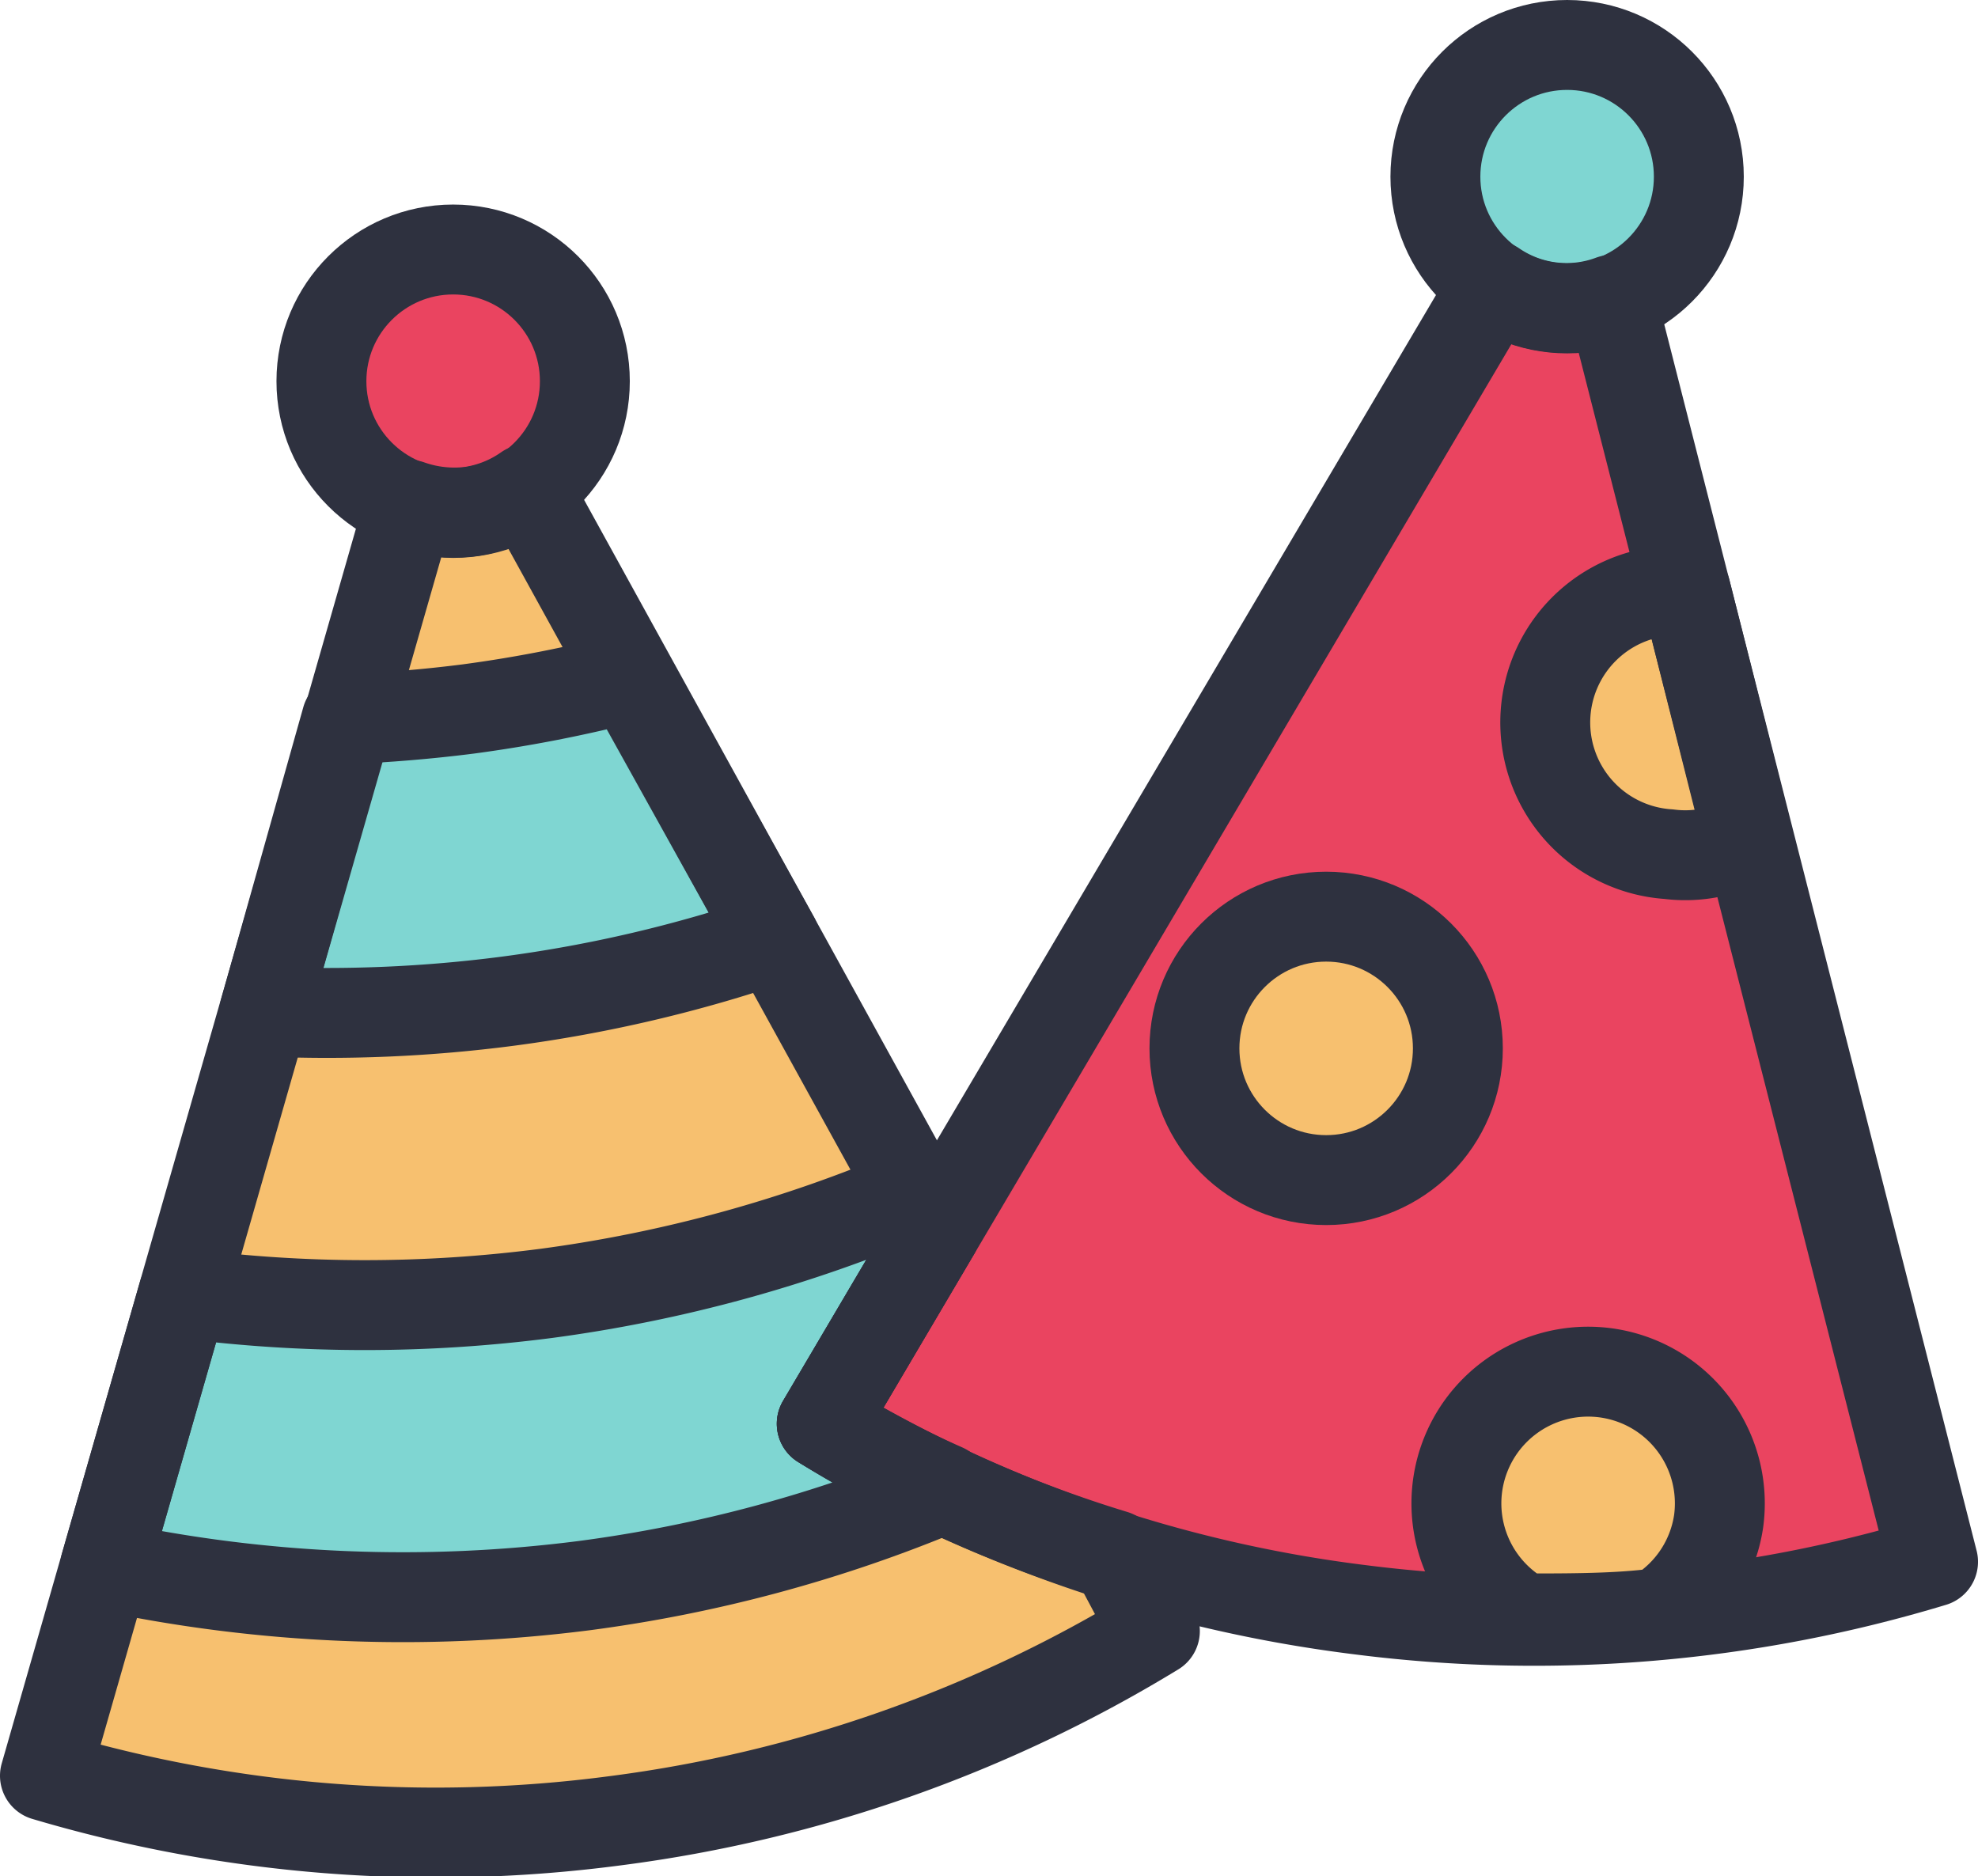 <svg xmlns="http://www.w3.org/2000/svg" viewBox="0 0 44 41.73"><defs><style>.cls-1{fill:#f7c06f;}.cls-2{fill:#7fd6d2;}.cls-3{fill:#ea4460;}.cls-4{fill:none;stroke:#2e313f;stroke-linejoin:round;stroke-width:2px;}</style></defs><title>party-hats</title><g id="Layer_2" data-name="Layer 2"><g id="Outlines"><path class="cls-1" d="M25.7,36.25a30.51,30.51,0,0,1-12,4.22A30.52,30.52,0,0,1,1,39.5L10.07,7.89Z"/><path class="cls-2" d="M11.3,22.27a30.64,30.64,0,0,0,5.93-1.39L14,15.07a30.27,30.27,0,0,1-3.58.7c-.94.12-1.84.19-2.71.23L5.88,22.5A31.06,31.06,0,0,0,11.3,22.27Z"/><path class="cls-2" d="M13,35.27A31.44,31.44,0,0,0,23.36,32l-3-5.48a31.4,31.4,0,0,1-8.19,2.25,31.36,31.36,0,0,1-8.07,0L2.34,34.83A31.77,31.77,0,0,0,13,35.27Z"/><circle class="cls-3" cx="10.08" cy="8.48" r="2.93"/><path class="cls-3" d="M43,34.74a30.6,30.6,0,0,1-12.68,1.07,30.45,30.45,0,0,1-12-4.14L35,3.35Z"/><circle class="cls-2" cx="34.86" cy="3.93" r="2.93"/><path class="cls-1" d="M37.12,19a2.88,2.88,0,0,0,1.77-.34L37.5,13.14A2.92,2.92,0,0,0,37.12,19Z"/><circle class="cls-1" cx="29.5" cy="23.32" r="2.93"/><path class="cls-1" d="M38.23,33.84A2.93,2.93,0,1,0,33.9,36c1.08,0,2.1,0,3-.12A2.92,2.92,0,0,0,38.23,33.84Z"/><path class="cls-4" d="M11.3,22.27a30.64,30.64,0,0,0,5.93-1.39L14,15.07a30.27,30.27,0,0,1-3.58.7c-.94.12-1.84.19-2.71.23L5.88,22.5A31.06,31.06,0,0,0,11.3,22.27Z"/><path class="cls-4" d="M37.12,19a2.88,2.88,0,0,0,1.77-.34L37.5,13.14A2.92,2.92,0,0,0,37.12,19Z"/><circle class="cls-4" cx="29.5" cy="23.32" r="2.93"/><path class="cls-4" d="M38.23,33.84A2.93,2.93,0,1,0,33.9,36c1.08,0,2.1,0,3-.12A2.92,2.92,0,0,0,38.23,33.84Z"/><circle class="cls-4" cx="34.86" cy="3.93" r="2.93"/><path class="cls-4" d="M24.79,34.59a28.26,28.26,0,0,1-6.51-2.92l2.53-4.29-9.09-16.5a2.91,2.91,0,0,1-1.26.5,3,3,0,0,1-1.35-.15L1,39.5a30.52,30.52,0,0,0,12.69,1,30.51,30.51,0,0,0,12-4.22Z"/><circle class="cls-4" cx="10.08" cy="8.48" r="2.93"/><path class="cls-4" d="M35.85,6.67a2.86,2.86,0,0,1-2.62-.32L18.28,31.67a30.45,30.45,0,0,0,12,4.14A30.6,30.6,0,0,0,43,34.74Z"/><path class="cls-4" d="M18.28,31.67l2.53-4.29-.47-.86a31.4,31.4,0,0,1-8.19,2.25,31.36,31.36,0,0,1-8.07,0L2.34,34.83A31.77,31.77,0,0,0,13,35.27a31.24,31.24,0,0,0,8-2.16A21.15,21.15,0,0,1,18.28,31.67Z"/></g></g></svg>